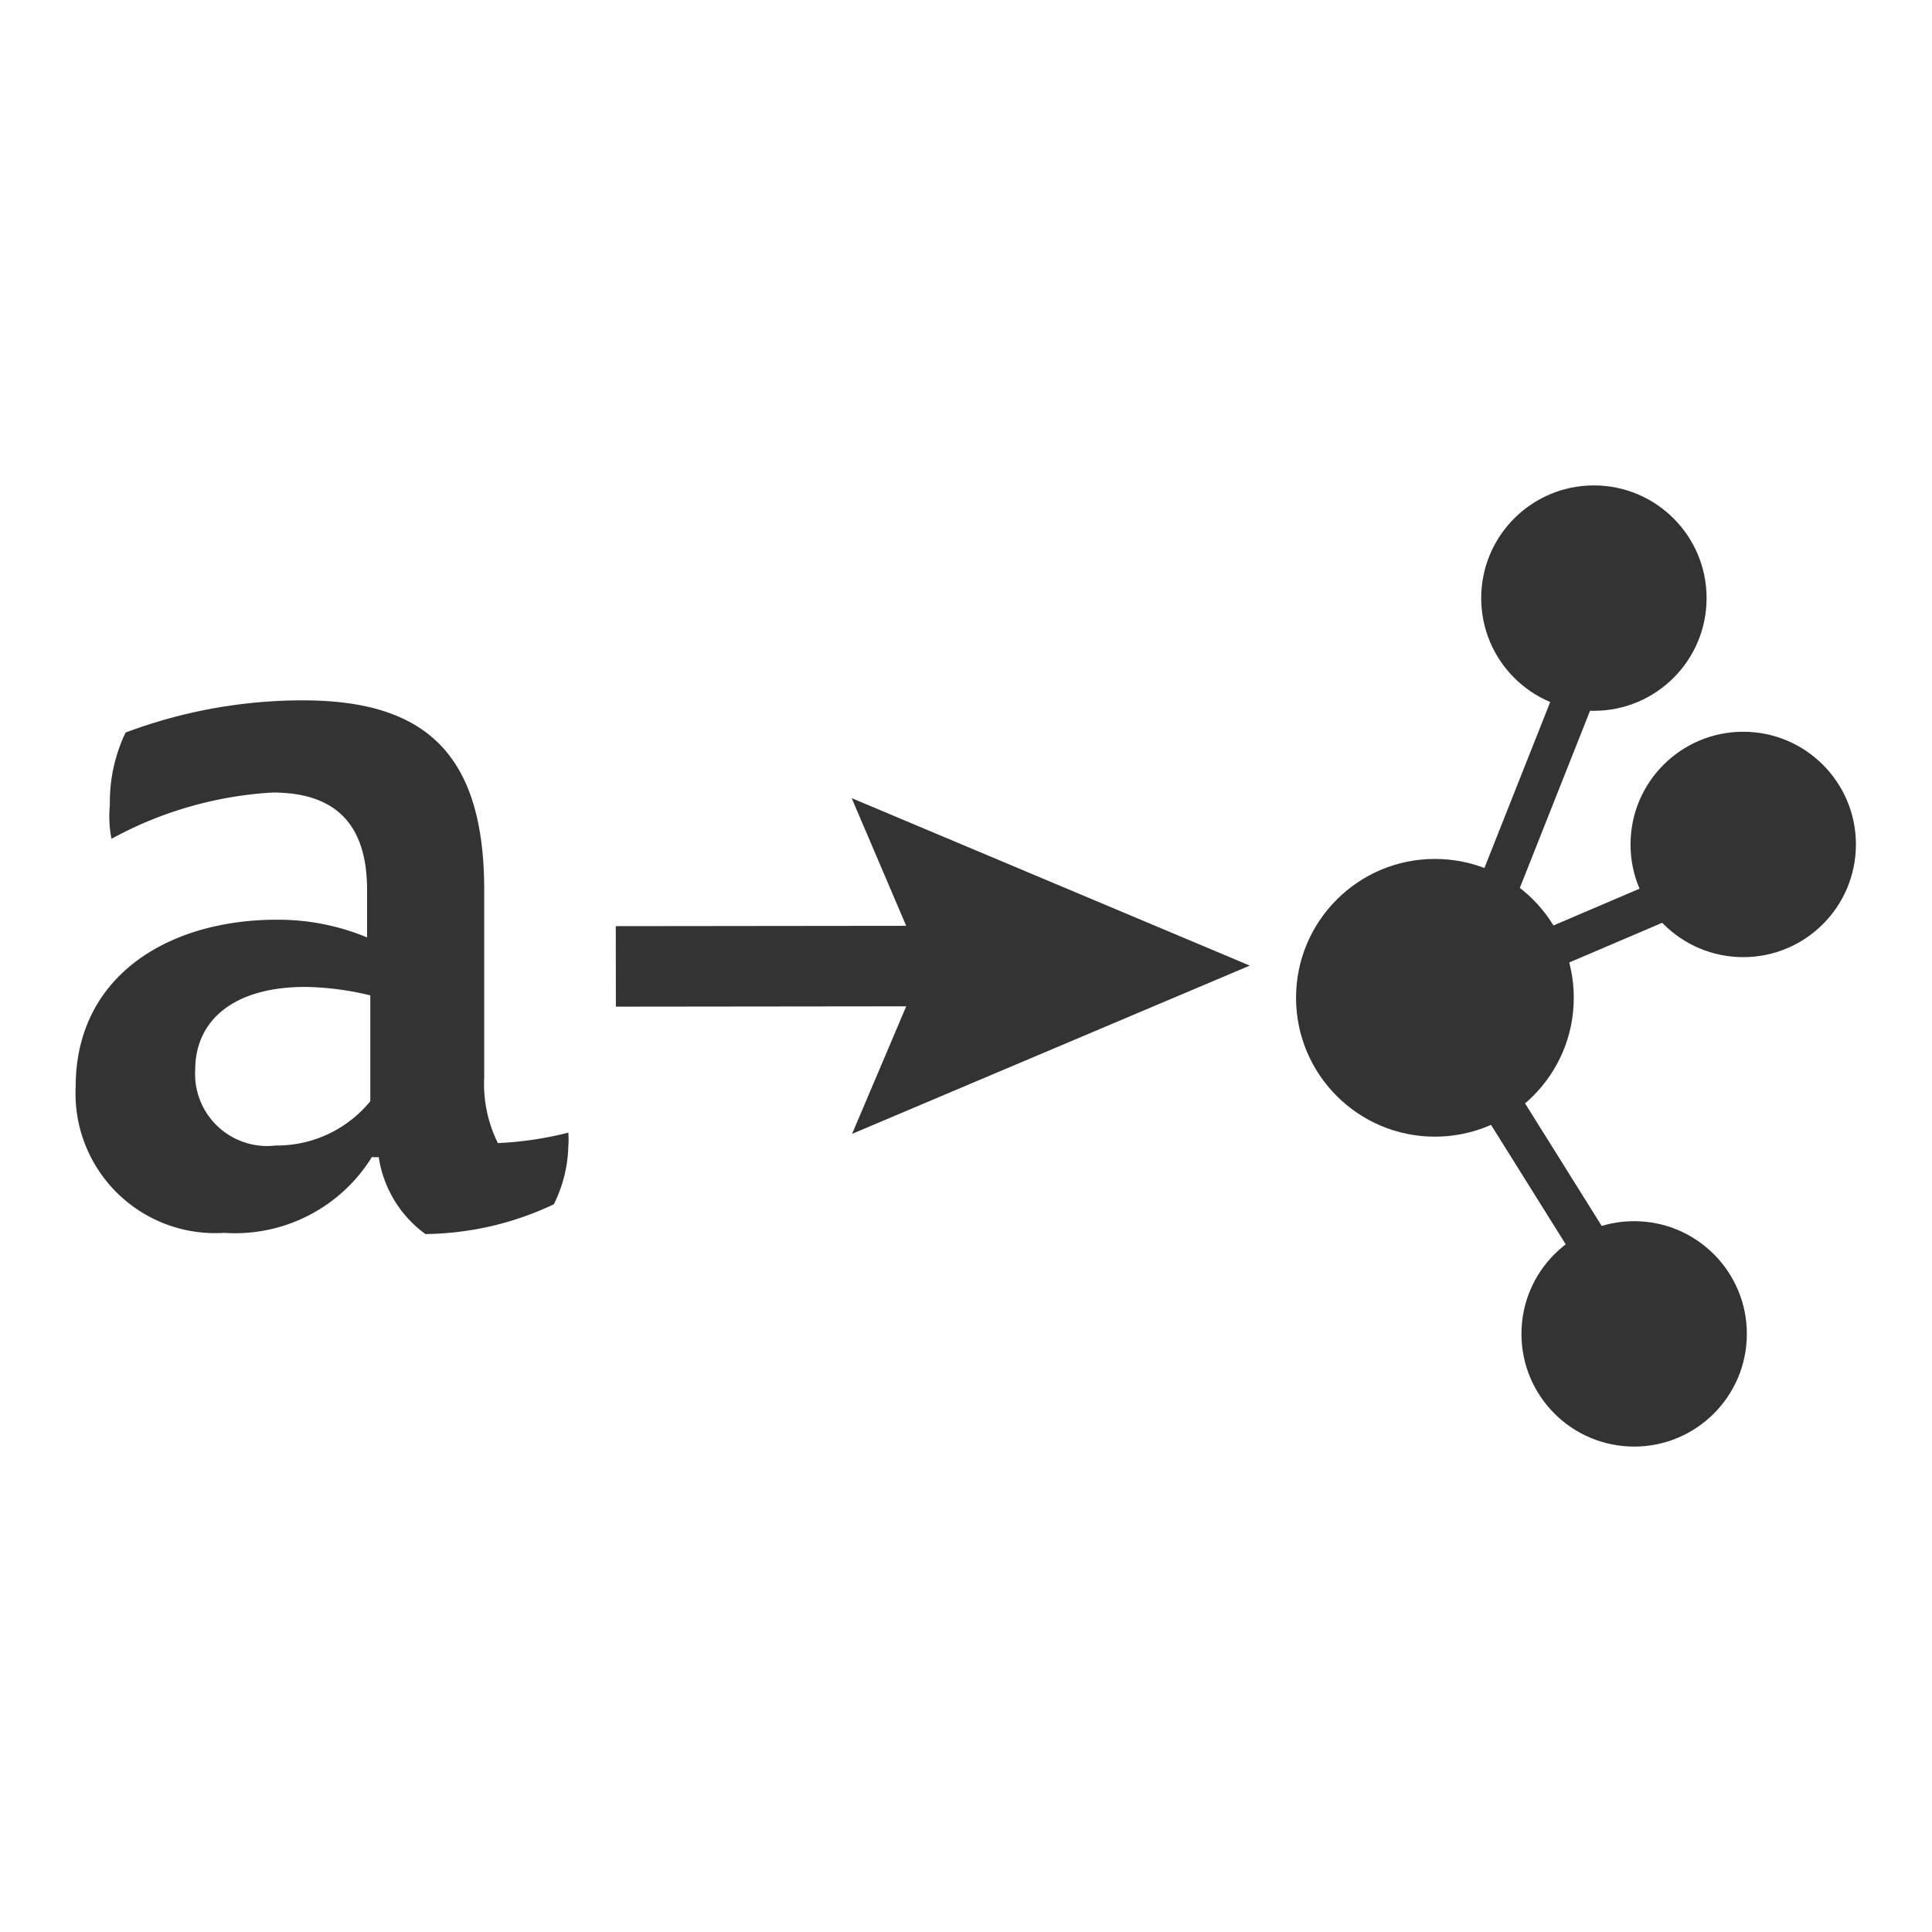 <svg id="Layer_1" data-name="Layer 1" xmlns="http://www.w3.org/2000/svg" viewBox="0 0 48 48"><defs><style>.cls-1,.cls-3{fill:none;stroke:#333;stroke-miterlimit:10;}.cls-1{stroke-width:2px;}.cls-2{fill:#333;}</style></defs><line class="cls-1" x1="24.33" y1="24" x2="15.3" y2="24.01"/><polygon class="cls-2" points="21.17 28.17 22.94 24 21.16 19.83 31.05 23.99 21.17 28.17"/><circle class="cls-2" cx="43.31" cy="20.98" r="2.8"/><circle class="cls-2" cx="35.65" cy="24.79" r="3.45"/><circle class="cls-2" cx="39.6" cy="14.86" r="2.8"/><circle class="cls-2" cx="40.6" cy="33.14" r="2.8"/><polyline class="cls-3" points="41.35 33.89 35.66 24.79 44.58 20.98"/><line class="cls-3" x1="39.6" y1="16.06" x2="35.66" y2="26"/><path class="cls-2" d="M9.25,28.73a4,4,0,0,1-3.68,1.9A3.47,3.47,0,0,1,1.88,27c0-2.75,2.3-4.15,5-4.15a5.77,5.77,0,0,1,2.24.44V22.11c0-1.65-.8-2.42-2.35-2.42a9.48,9.48,0,0,0-4,1.15A2.87,2.87,0,0,1,2.73,20a4,4,0,0,1,.39-1.8,12.53,12.53,0,0,1,4.4-.8c3,0,4.51,1.28,4.51,4.71v4.66a3.3,3.3,0,0,0,.34,1.63,8.72,8.72,0,0,0,1.75-.26,2.19,2.19,0,0,1,0,.33,3.41,3.41,0,0,1-.36,1.45,7.65,7.65,0,0,1-3.19.74,2.89,2.89,0,0,1-1.16-1.91H9.25Zm-.05-4a7.2,7.2,0,0,0-1.62-.21c-1.76,0-2.73.82-2.73,2.06a1.79,1.79,0,0,0,2,1.88A3,3,0,0,0,9.2,27.36Z"/></svg>

